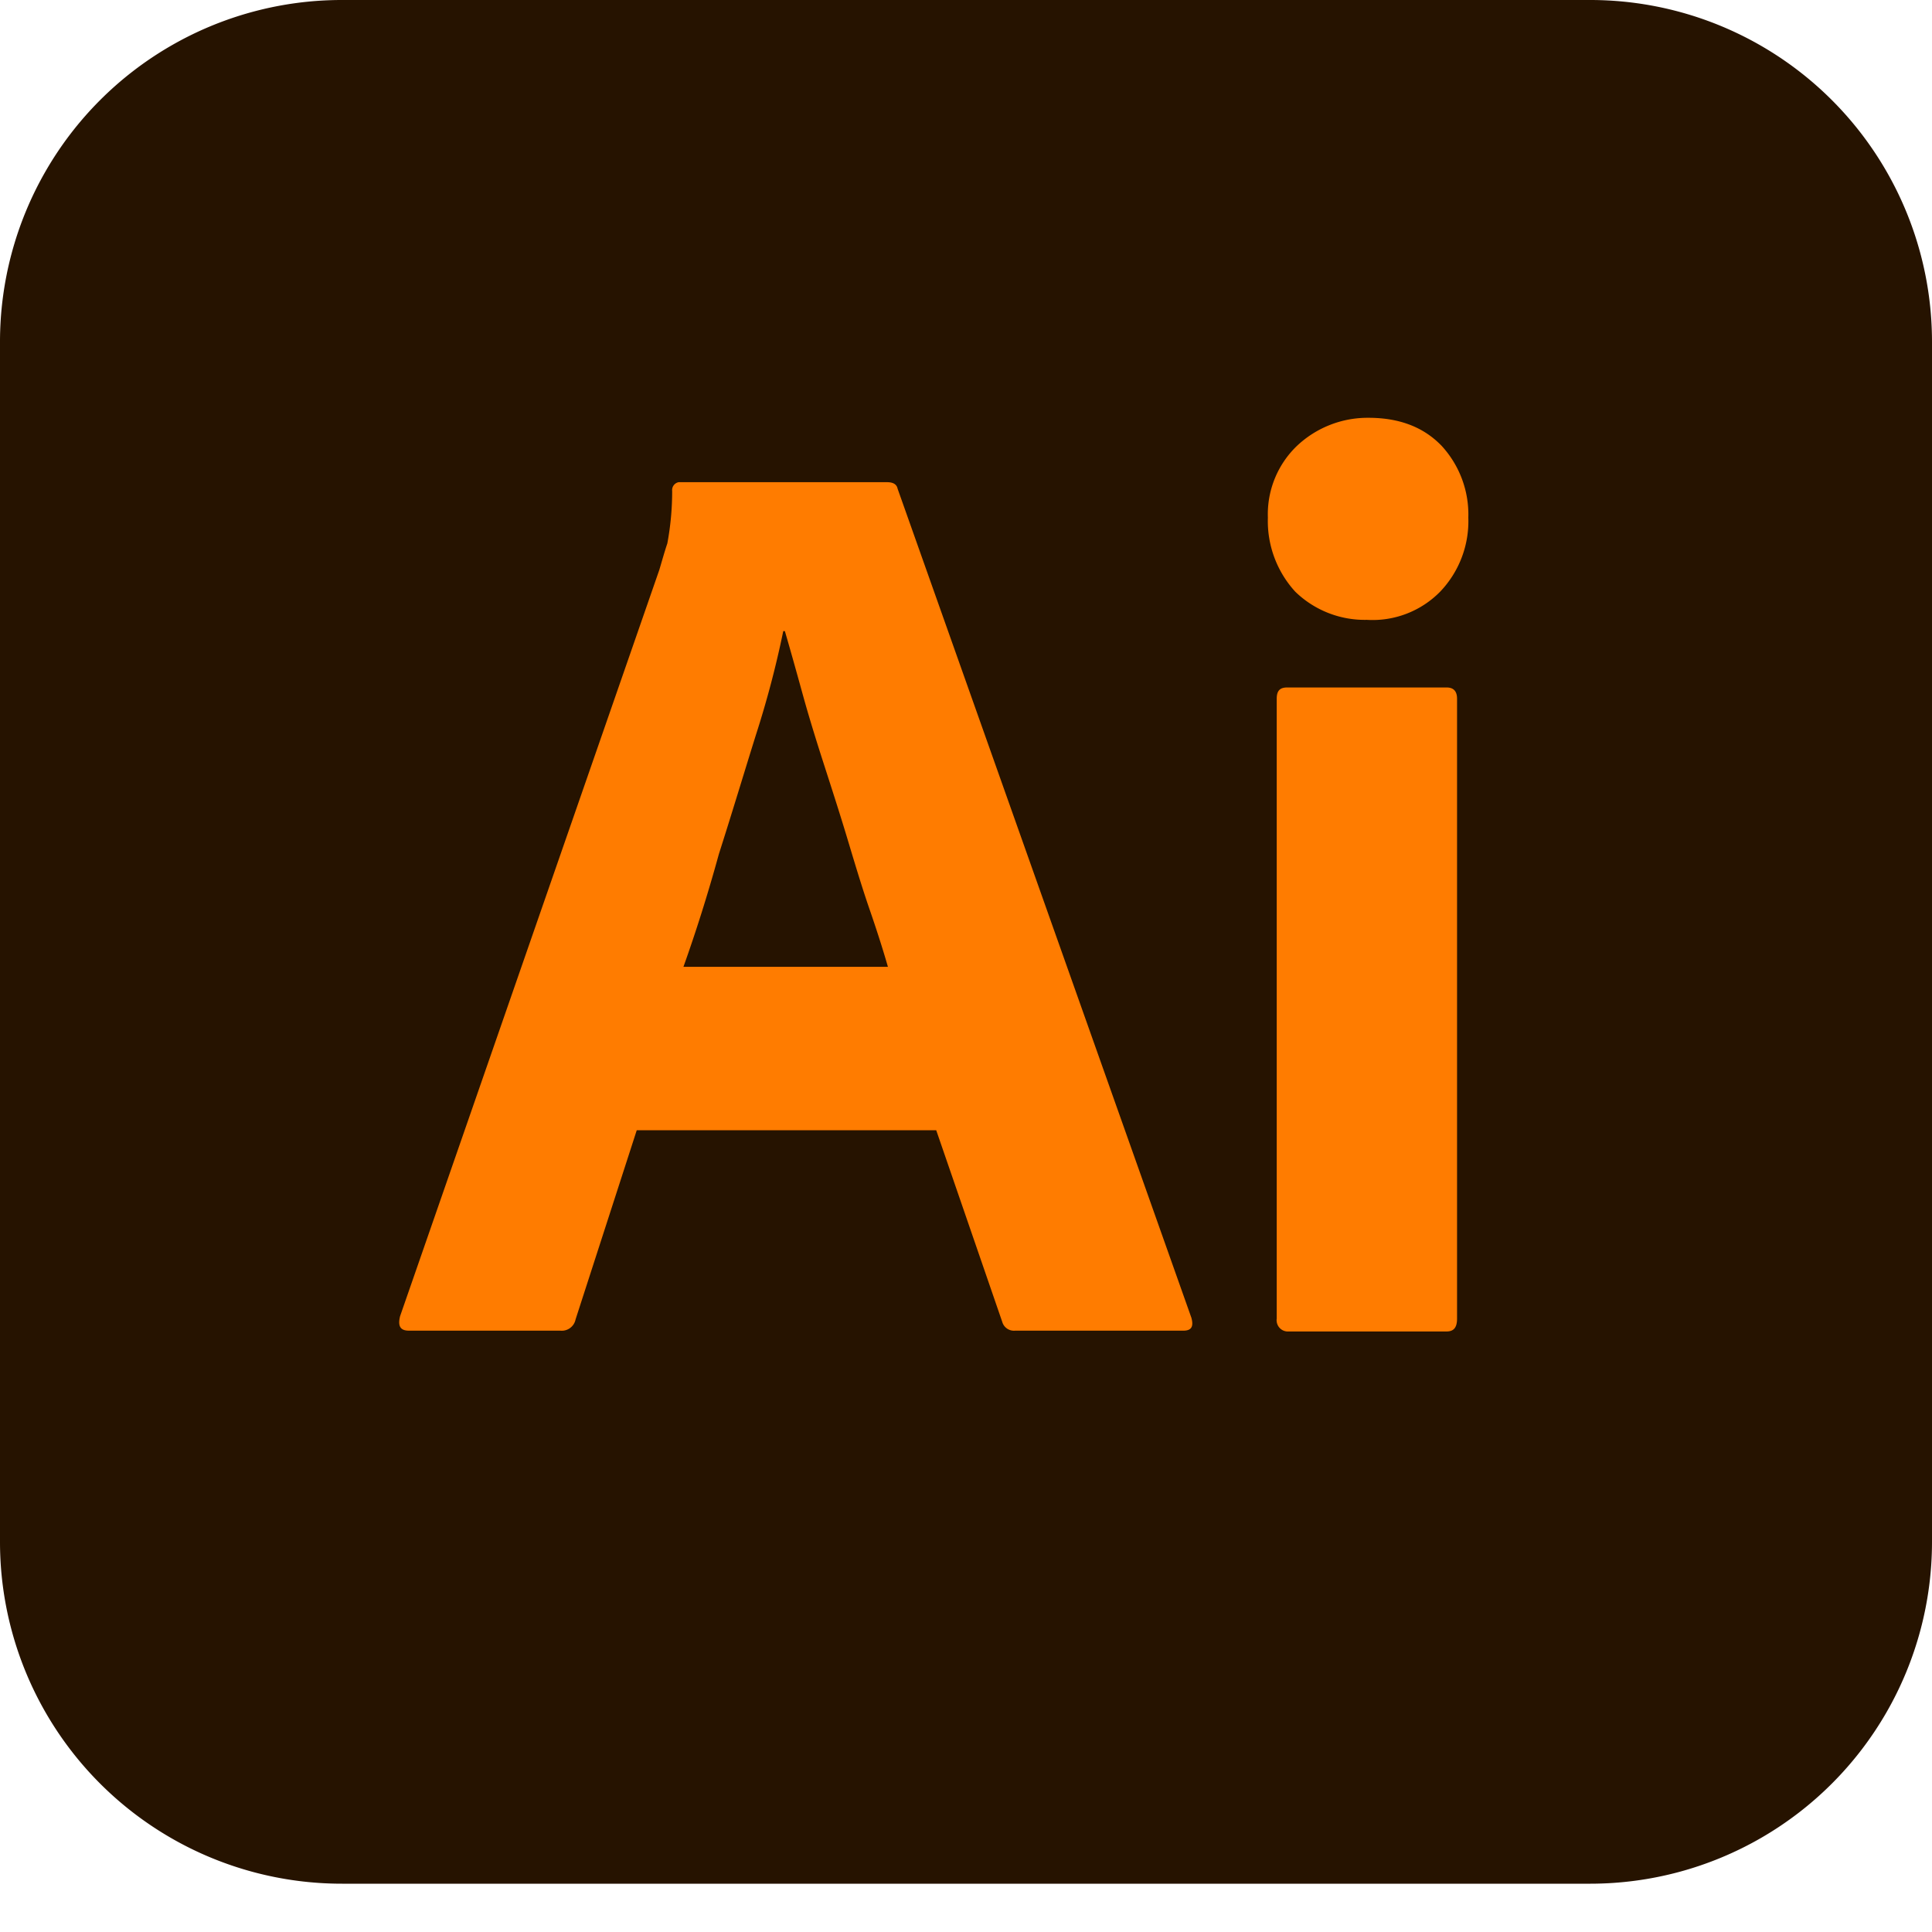 <svg xmlns="http://www.w3.org/2000/svg" viewBox="0 0 240 240">
    <path
        d="M42.5,3h155A42.46,42.46,0,0,1,240,45.42V194.5A42.46,42.46,0,0,1,197.58,237H42.5A42.46,42.46,0,0,1,0,194.58V45.5A42.46,42.46,0,0,1,42.42,3Z"
        transform="translate(0 -3)"
        style="fill:#261300"
    />
    <path
        d="M116.3,143.4H79.1l-7.6,23.5a1.75,1.75,0,0,1-1.9,1.4H50.8c-1.1,0-1.4-.6-1.1-1.8L81.9,73.8c.3-1,.6-2.1,1-3.3a35.41,35.41,0,0,0,.6-6.5,1,1,0,0,1,.8-1.1h25.9c.8,0,1.2.3,1.3.8l36.5,103c.3,1.1,0,1.6-1,1.6H126.1a1.51,1.51,0,0,1-1.6-1.1ZM84.9,123.1h25.4c-.6-2.1-1.4-4.6-2.3-7.2s-1.8-5.6-2.7-8.6-1.9-6.1-2.9-9.2-1.9-6-2.7-8.9-1.5-5.4-2.2-7.8h-.2a122.39,122.39,0,0,1-3.4,12.9c-1.5,4.8-3,9.8-4.6,14.8C87.9,114.2,86.4,118.9,84.9,123.1Z"
        transform="translate(0 -3)"
        style="fill:#ff7c00"
    />
    <path
        d="M169.8,80a12.39,12.39,0,0,1-8.9-3.5,13,13,0,0,1-3.4-9.2,11.77,11.77,0,0,1,3.6-8.9,12.79,12.79,0,0,1,8.9-3.5c3.9,0,6.9,1.2,9.1,3.5a12.6,12.6,0,0,1,3.3,8.9,12.67,12.67,0,0,1-3.5,9.2A11.76,11.76,0,0,1,169.8,80Zm-11.2,86.8v-77c0-1,.4-1.4,1.3-1.4h19.8c.9,0,1.3.5,1.3,1.4v77c0,1.1-.4,1.6-1.3,1.6H160.1a1.4,1.4,0,0,1-1.51-1.28A1.15,1.15,0,0,1,158.6,166.8Z"
        transform="translate(0 -3)"
        style="fill:#ff7c00"
    />
</svg>
